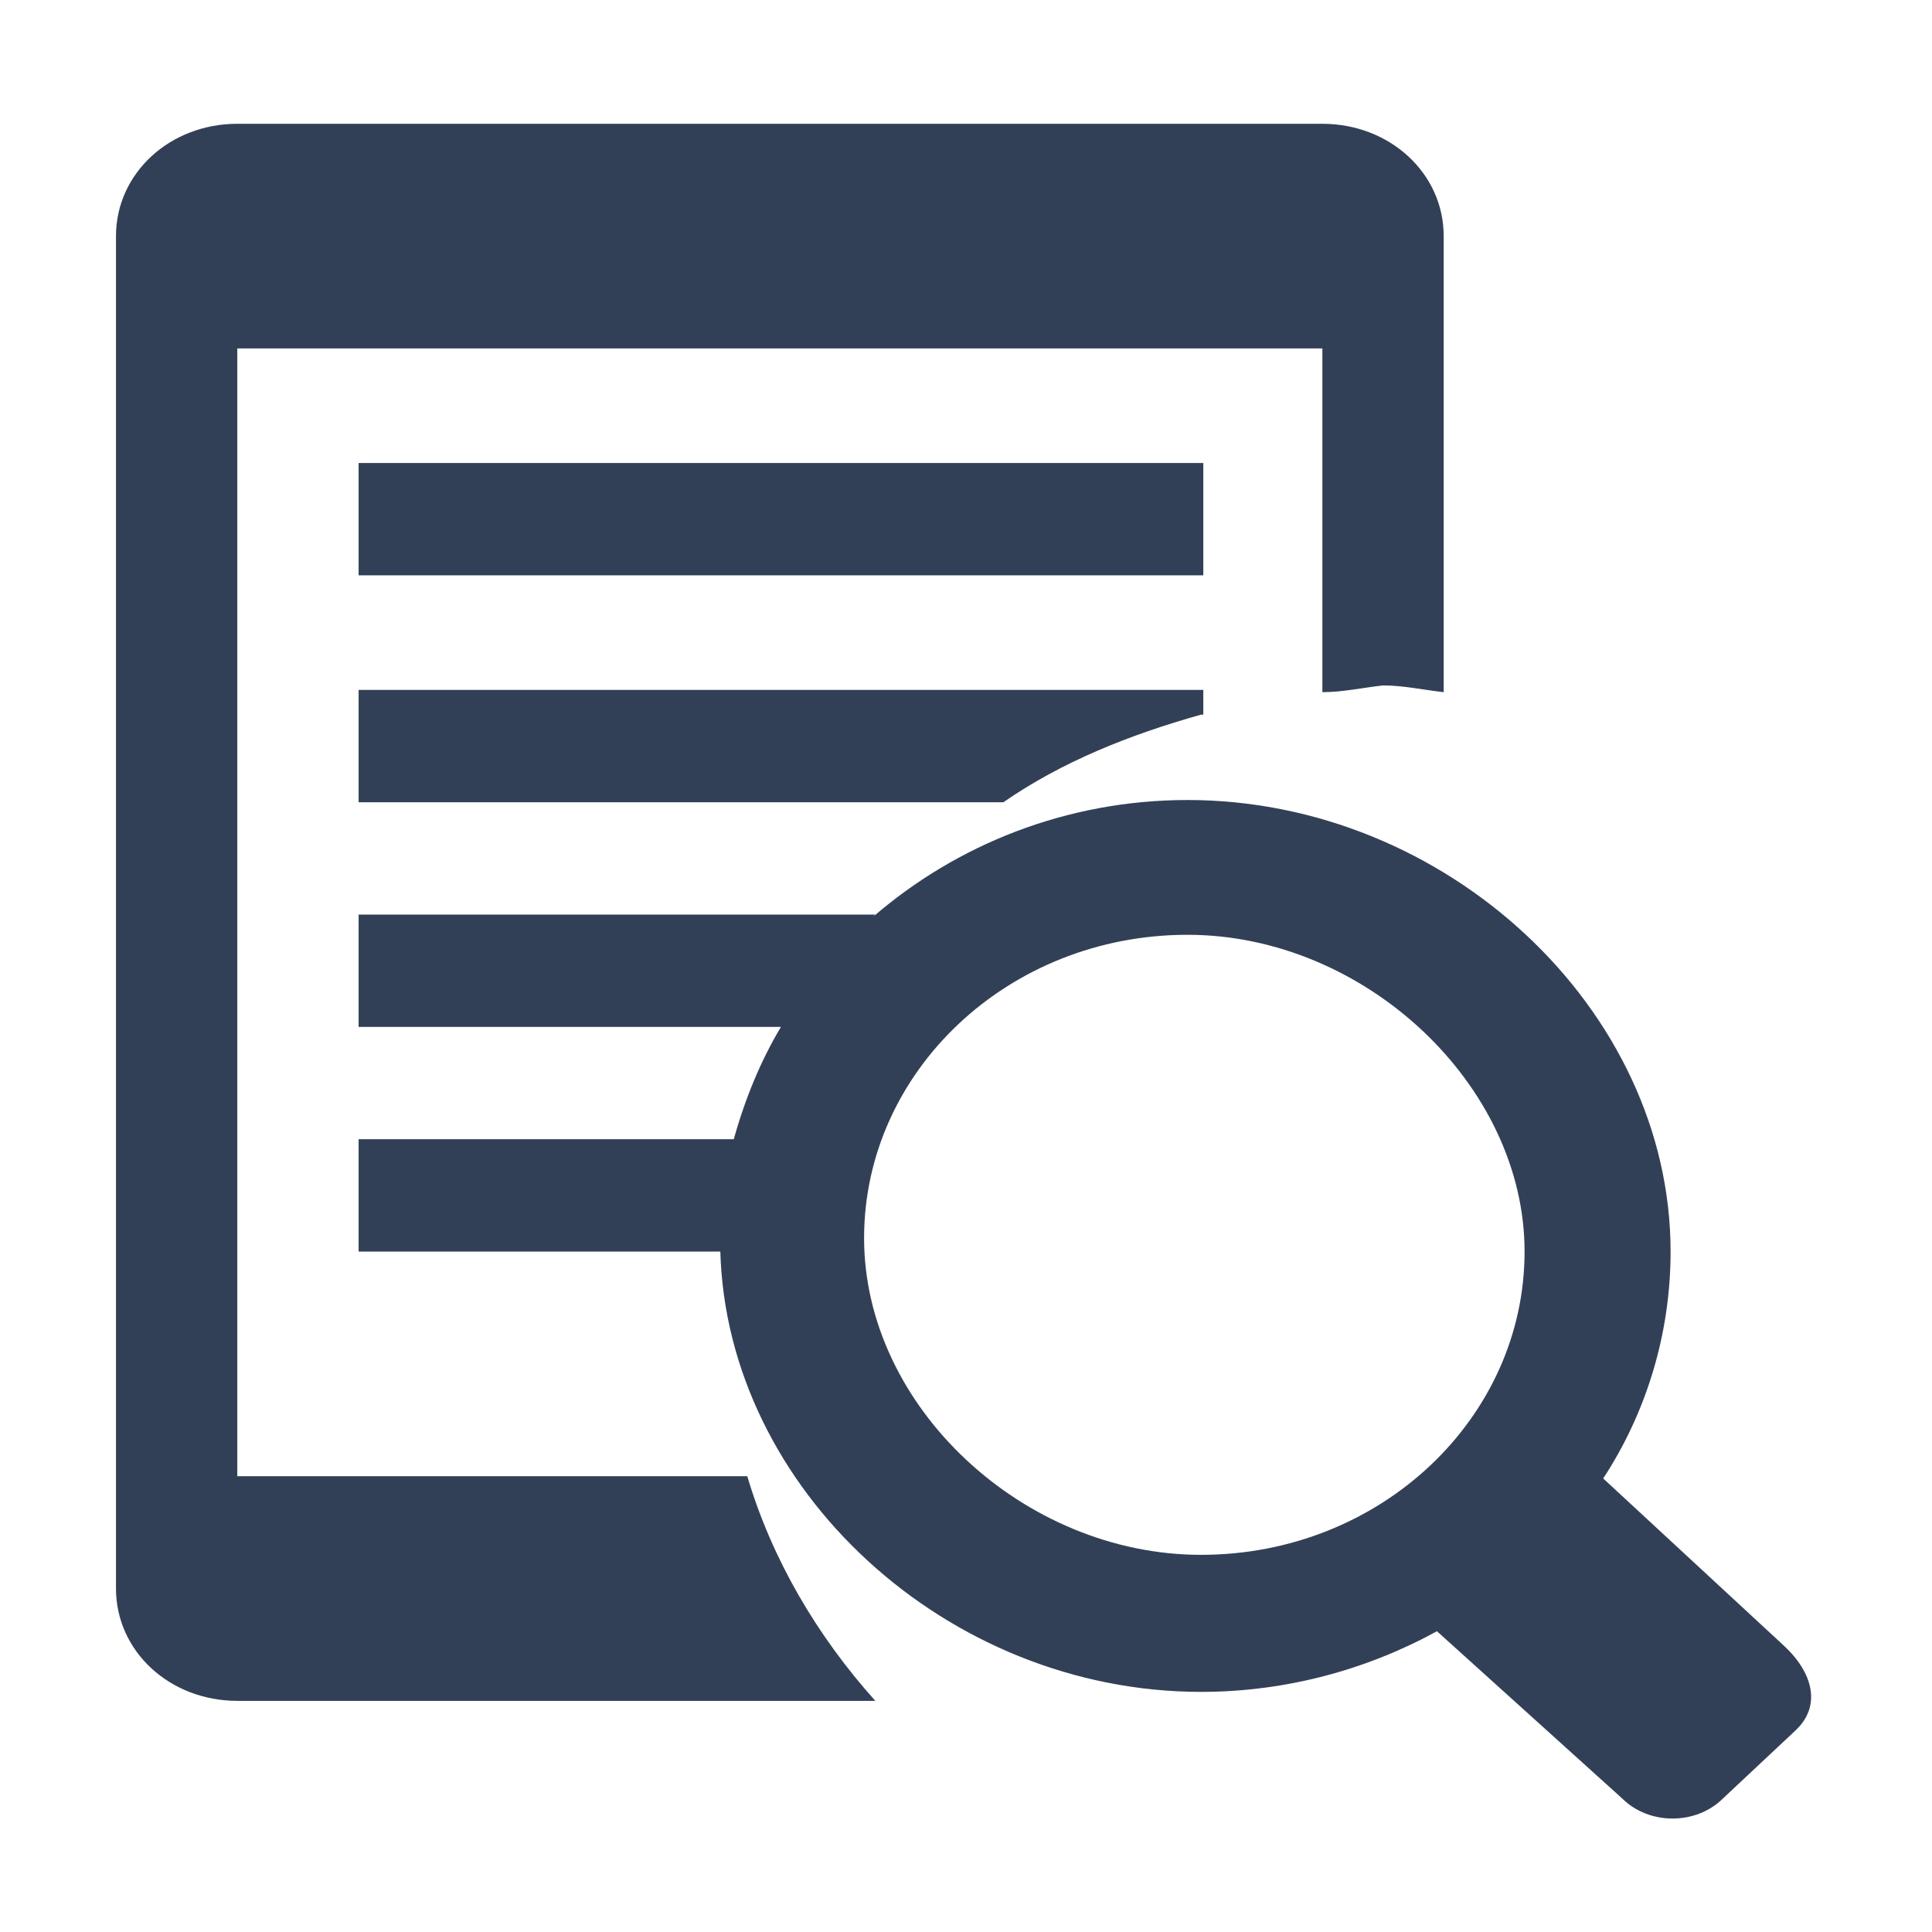 <?xml version="1.0" standalone="no"?><!DOCTYPE svg PUBLIC "-//W3C//DTD SVG 1.1//EN" "http://www.w3.org/Graphics/SVG/1.1/DTD/svg11.dtd"><svg t="1481600278127" class="icon" style="" viewBox="0 0 1024 1024" version="1.1" xmlns="http://www.w3.org/2000/svg" p-id="3621" xmlns:xlink="http://www.w3.org/1999/xlink" width="32" height="32"><defs><style type="text/css"></style></defs><path d="M951.389 917.424l-38.103 35.72c-14.288 14.294-39.294 14.294-53.583 0l-98.09-88.56c-36.911 20.243-79.777 32.147-125.021 32.147-134.554 0-251.24-107.162-254.81-233.38L190.072 663.35l0-59.533 198.85 0c5.952-21.435 14.285-41.678 25.004-59.539L190.072 544.278l0-59.533 273.863 0-1.193 1.193c44.059-38.109 102.404-61.918 166.701-61.918 136.931 0 256.003 110.733 256.003 239.329 0 44.059-13.096 85.732-35.719 120.264l95.706 88.565C960.914 886.469 965.677 904.327 951.389 917.424L951.389 917.424 951.389 917.424zM629.443 495.462c-95.26 0-171.457 72.63-171.457 160.745 0 89.304 84.538 167.887 178.604 167.887 95.258 0 171.464-72.635 171.464-160.746S723.513 495.462 629.443 495.462L629.443 495.462 629.443 495.462zM190.072 245.41l447.709 0 0 59.533L190.072 304.943 190.072 245.41 190.072 245.41 190.072 245.41zM636.59 378.771c-38.103 10.718-73.827 25.007-104.782 46.437L190.072 425.207l0-59.534 447.709 0 0 13.097L636.59 378.771 636.59 378.771zM700.886 366.866 700.886 184.684 125.771 184.684l0 597.738 270.297 0c13.096 44.058 36.911 84.539 67.868 119.071L125.771 901.493c-35.721 0-64.296-26.199-64.296-59.538L61.475 125.146c0-33.341 28.576-59.534 64.296-59.534L700.886 65.612c35.724 0 64.301 26.193 64.301 59.534l0 241.719c-10.718-1.192-21.435-3.575-32.153-3.575C722.322 364.481 711.604 366.866 700.886 366.866L700.886 366.866 700.886 366.866zM700.886 366.866" p-id="3622" fill="#324057"></path></svg>
